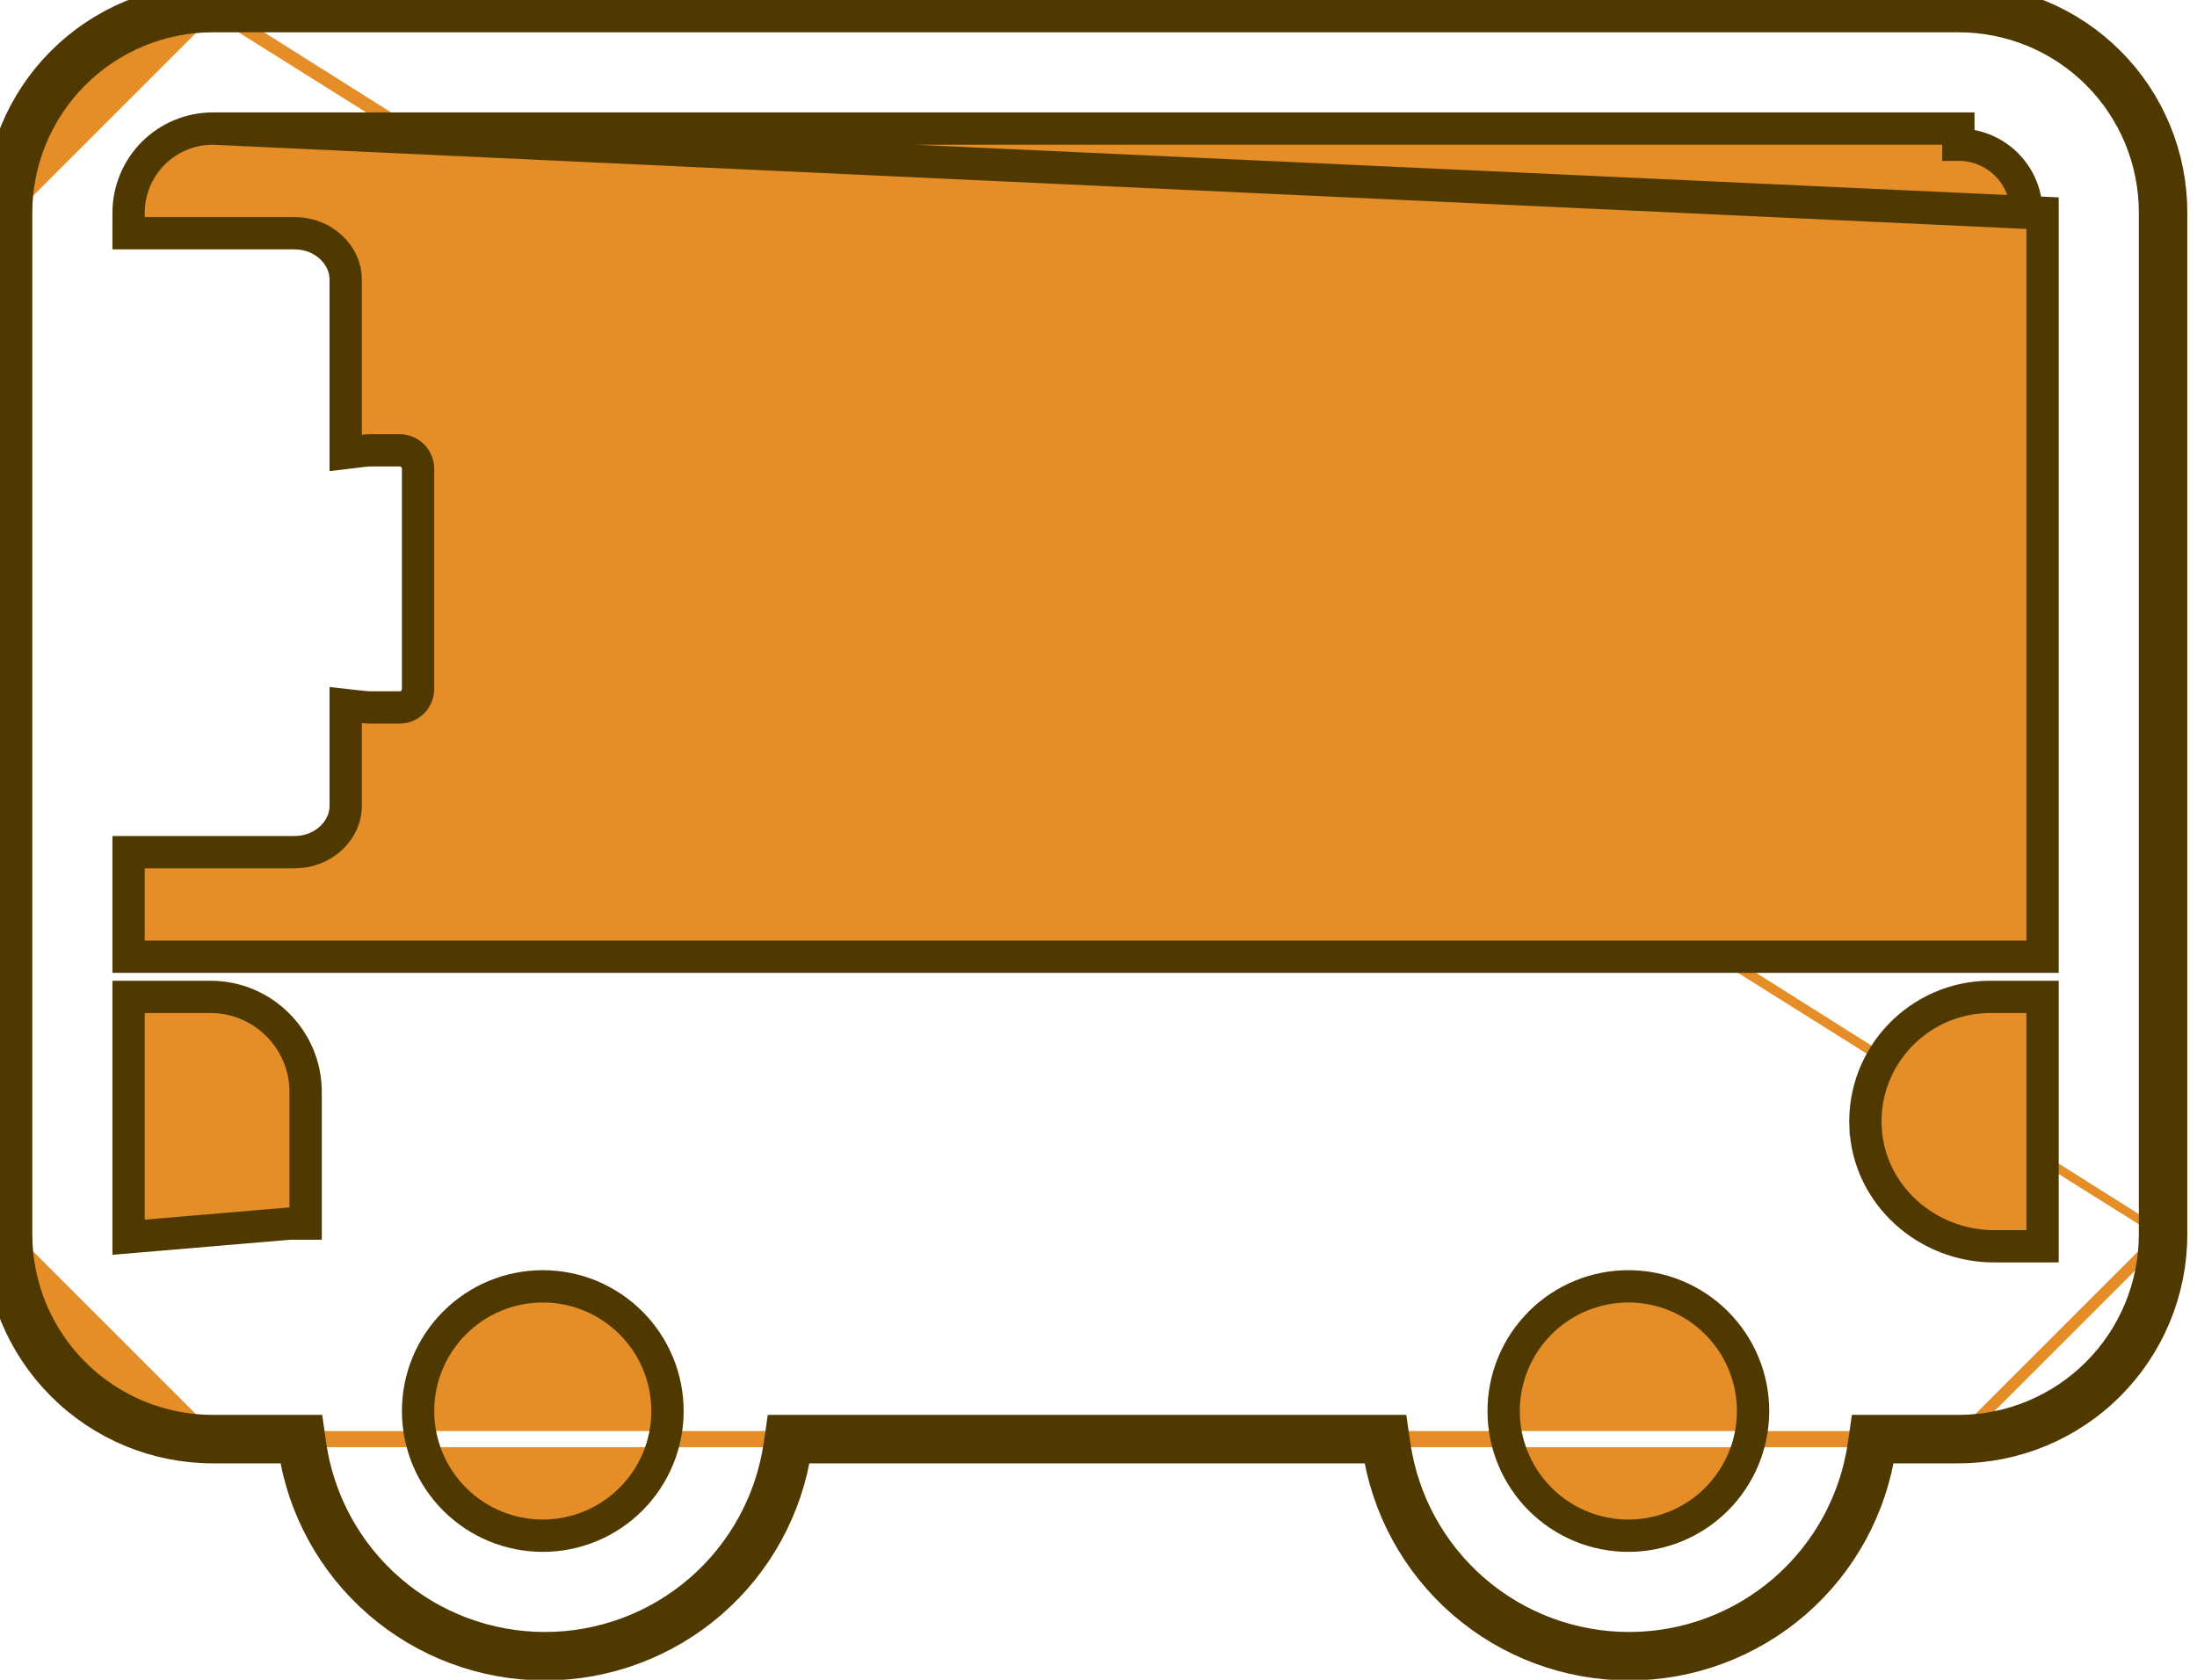 <svg width="68" height="52" viewBox="0 0 68 52" fill="none" xmlns="http://www.w3.org/2000/svg">
<path d="M17.802 7.219H27.098C27.989 7.219 28.662 7.895 28.681 8.651V24.93C28.681 25.672 28.001 26.357 27.098 26.357H17.802C16.895 26.357 16.219 25.69 16.219 24.93V8.646C16.219 7.905 16.899 7.219 17.802 7.219ZM33.482 7.219H42.778C43.669 7.219 44.342 7.895 44.361 8.651V24.93C44.361 25.672 43.681 26.357 42.778 26.357H33.482C32.575 26.357 31.899 25.69 31.899 24.93V8.646C31.899 7.905 32.579 7.219 33.482 7.219ZM49.162 7.219H58.458C59.349 7.219 60.022 7.895 60.041 8.651V24.93C60.041 25.672 59.361 26.357 58.458 26.357H49.162C48.255 26.357 47.579 25.69 47.579 24.93V8.646C47.579 7.905 48.259 7.219 49.162 7.219Z" fill="#E58D27" stroke="#503900"/>
<path d="M6.586 9.55721e-06H60.614C61.48 -0.001 62.337 0.168 63.136 0.498C63.936 0.829 64.663 1.314 65.274 1.926C65.886 2.537 66.371 3.264 66.702 4.064C67.032 4.863 67.201 5.72 67.2 6.586V38.214M6.586 9.55721e-06C4.839 0.001 3.165 0.695 1.93 1.93C0.695 3.165 0.001 4.839 0 6.586M6.586 9.55721e-06L6.586 0.5C6.586 0.5 6.586 0.5 6.586 0.5M6.586 9.55721e-06V0.5H6.586M0 6.586V38.214M0 6.586H0.5V6.586M0 6.586L0.5 6.586C0.5 6.586 0.5 6.586 0.5 6.586M0 38.214C0.001 39.961 0.695 41.635 1.93 42.87C3.165 44.105 4.839 44.799 6.586 44.8M0 38.214L0.5 38.214C0.5 38.214 0.5 38.214 0.5 38.214M0 38.214H0.5V38.214M6.586 44.8H9.106C9.375 46.666 10.308 48.373 11.734 49.607C13.159 50.841 14.982 51.52 16.867 51.52C18.753 51.52 20.575 50.841 22.001 49.607C23.426 48.373 24.359 46.666 24.629 44.8H42.661C42.931 46.666 43.864 48.373 45.289 49.607C46.714 50.841 48.537 51.52 50.422 51.52C52.308 51.52 54.13 50.841 55.556 49.607C56.981 48.373 57.914 46.666 58.184 44.8H60.614M6.586 44.8V44.3H6.586M6.586 44.8L6.586 44.3M60.614 44.8C62.361 44.799 64.035 44.105 65.27 42.87C66.505 41.635 67.199 39.961 67.2 38.214M60.614 44.8L60.614 44.3M60.614 44.8V44.3H60.614M67.2 38.214H66.7V38.214M67.2 38.214L66.7 38.214M66.7 38.214C66.699 39.828 66.057 41.375 64.916 42.516C63.775 43.657 62.228 44.299 60.614 44.3M66.7 38.214V6.586V6.585C66.701 5.785 66.545 4.993 66.24 4.255C65.934 3.516 65.486 2.844 64.921 2.279C64.356 1.714 63.684 1.266 62.945 0.96C62.206 0.655 61.415 0.499 60.615 0.5L60.614 0.5L6.586 0.5M60.614 44.3H58.184H57.751L57.689 44.728C57.437 46.476 56.563 48.073 55.228 49.229C53.894 50.385 52.188 51.02 50.422 51.02C48.657 51.02 46.951 50.385 45.616 49.229C44.282 48.073 43.408 46.476 43.156 44.728L43.094 44.3H42.661H24.629H24.196L24.134 44.728C23.881 46.476 23.008 48.073 21.673 49.229C20.339 50.385 18.633 51.02 16.867 51.02C15.102 51.02 13.396 50.385 12.061 49.229C10.726 48.073 9.853 46.476 9.6 44.728L9.539 44.3H9.106H6.586M6.586 0.5C4.972 0.501 3.425 1.143 2.284 2.284C1.143 3.425 0.501 4.972 0.5 6.586M0.5 6.586V38.214M0.5 38.214C0.501 39.828 1.143 41.375 2.284 42.516C3.425 43.657 4.972 44.299 6.586 44.3M6.585 3.98L6.586 3.98L60.613 3.98H60.614V4.48C60.891 4.479 61.166 4.532 61.422 4.637C61.678 4.743 61.911 4.898 62.107 5.093C62.302 5.289 62.458 5.522 62.563 5.778C62.668 6.034 62.721 6.309 62.72 6.586L6.585 3.98ZM6.585 3.98C5.894 3.981 5.233 4.256 4.744 4.744C4.256 5.233 3.981 5.894 3.98 6.585V6.586V6.72V7.22H4.48H9.117C10.02 7.22 10.7 7.905 10.7 8.646V13.458V14.021L11.259 13.954C11.336 13.945 11.414 13.94 11.492 13.94H12.365C12.678 13.94 12.94 14.193 12.94 14.515V21.325C12.94 21.638 12.687 21.9 12.365 21.9L11.491 21.9L11.489 21.9C11.411 21.9 11.333 21.896 11.255 21.887L10.7 21.826V22.384V24.954C10.7 25.695 10.02 26.38 9.117 26.38H4.48H3.98V26.88V29.116V29.616H4.48H62.72H63.22V29.116V6.587L6.585 3.98ZM3.98 38.291V38.3L8.96 37.878H9.46V37.878V33.802C9.46 32.181 8.139 30.86 6.518 30.86H4.48H3.98V31.36V38.291ZM63.22 31.36V30.86H62.72H61.6C59.414 30.86 57.638 32.686 57.74 34.9L57.741 34.901C57.844 37.002 59.651 38.58 61.712 38.58H62.72H63.22V38.08V31.36ZM16.8 47.54C17.824 47.54 18.805 47.133 19.529 46.409C20.253 45.685 20.66 44.704 20.66 43.68C20.66 42.656 20.253 41.675 19.529 40.951C18.805 40.227 17.824 39.82 16.8 39.82C15.776 39.82 14.794 40.227 14.071 40.951C13.347 41.675 12.94 42.656 12.94 43.68C12.94 44.704 13.347 45.685 14.071 46.409C14.794 47.133 15.776 47.54 16.8 47.54ZM50.4 47.54C51.424 47.54 52.406 47.133 53.129 46.409C53.853 45.685 54.26 44.704 54.26 43.68C54.26 42.656 53.853 41.675 53.129 40.951C52.406 40.227 51.424 39.82 50.4 39.82C49.376 39.82 48.395 40.227 47.671 40.951C46.947 41.675 46.54 42.656 46.54 43.68C46.54 44.704 46.947 45.685 47.671 46.409C48.395 47.133 49.376 47.54 50.4 47.54Z" fill="#E58D27" stroke="#503900"/>
</svg>
